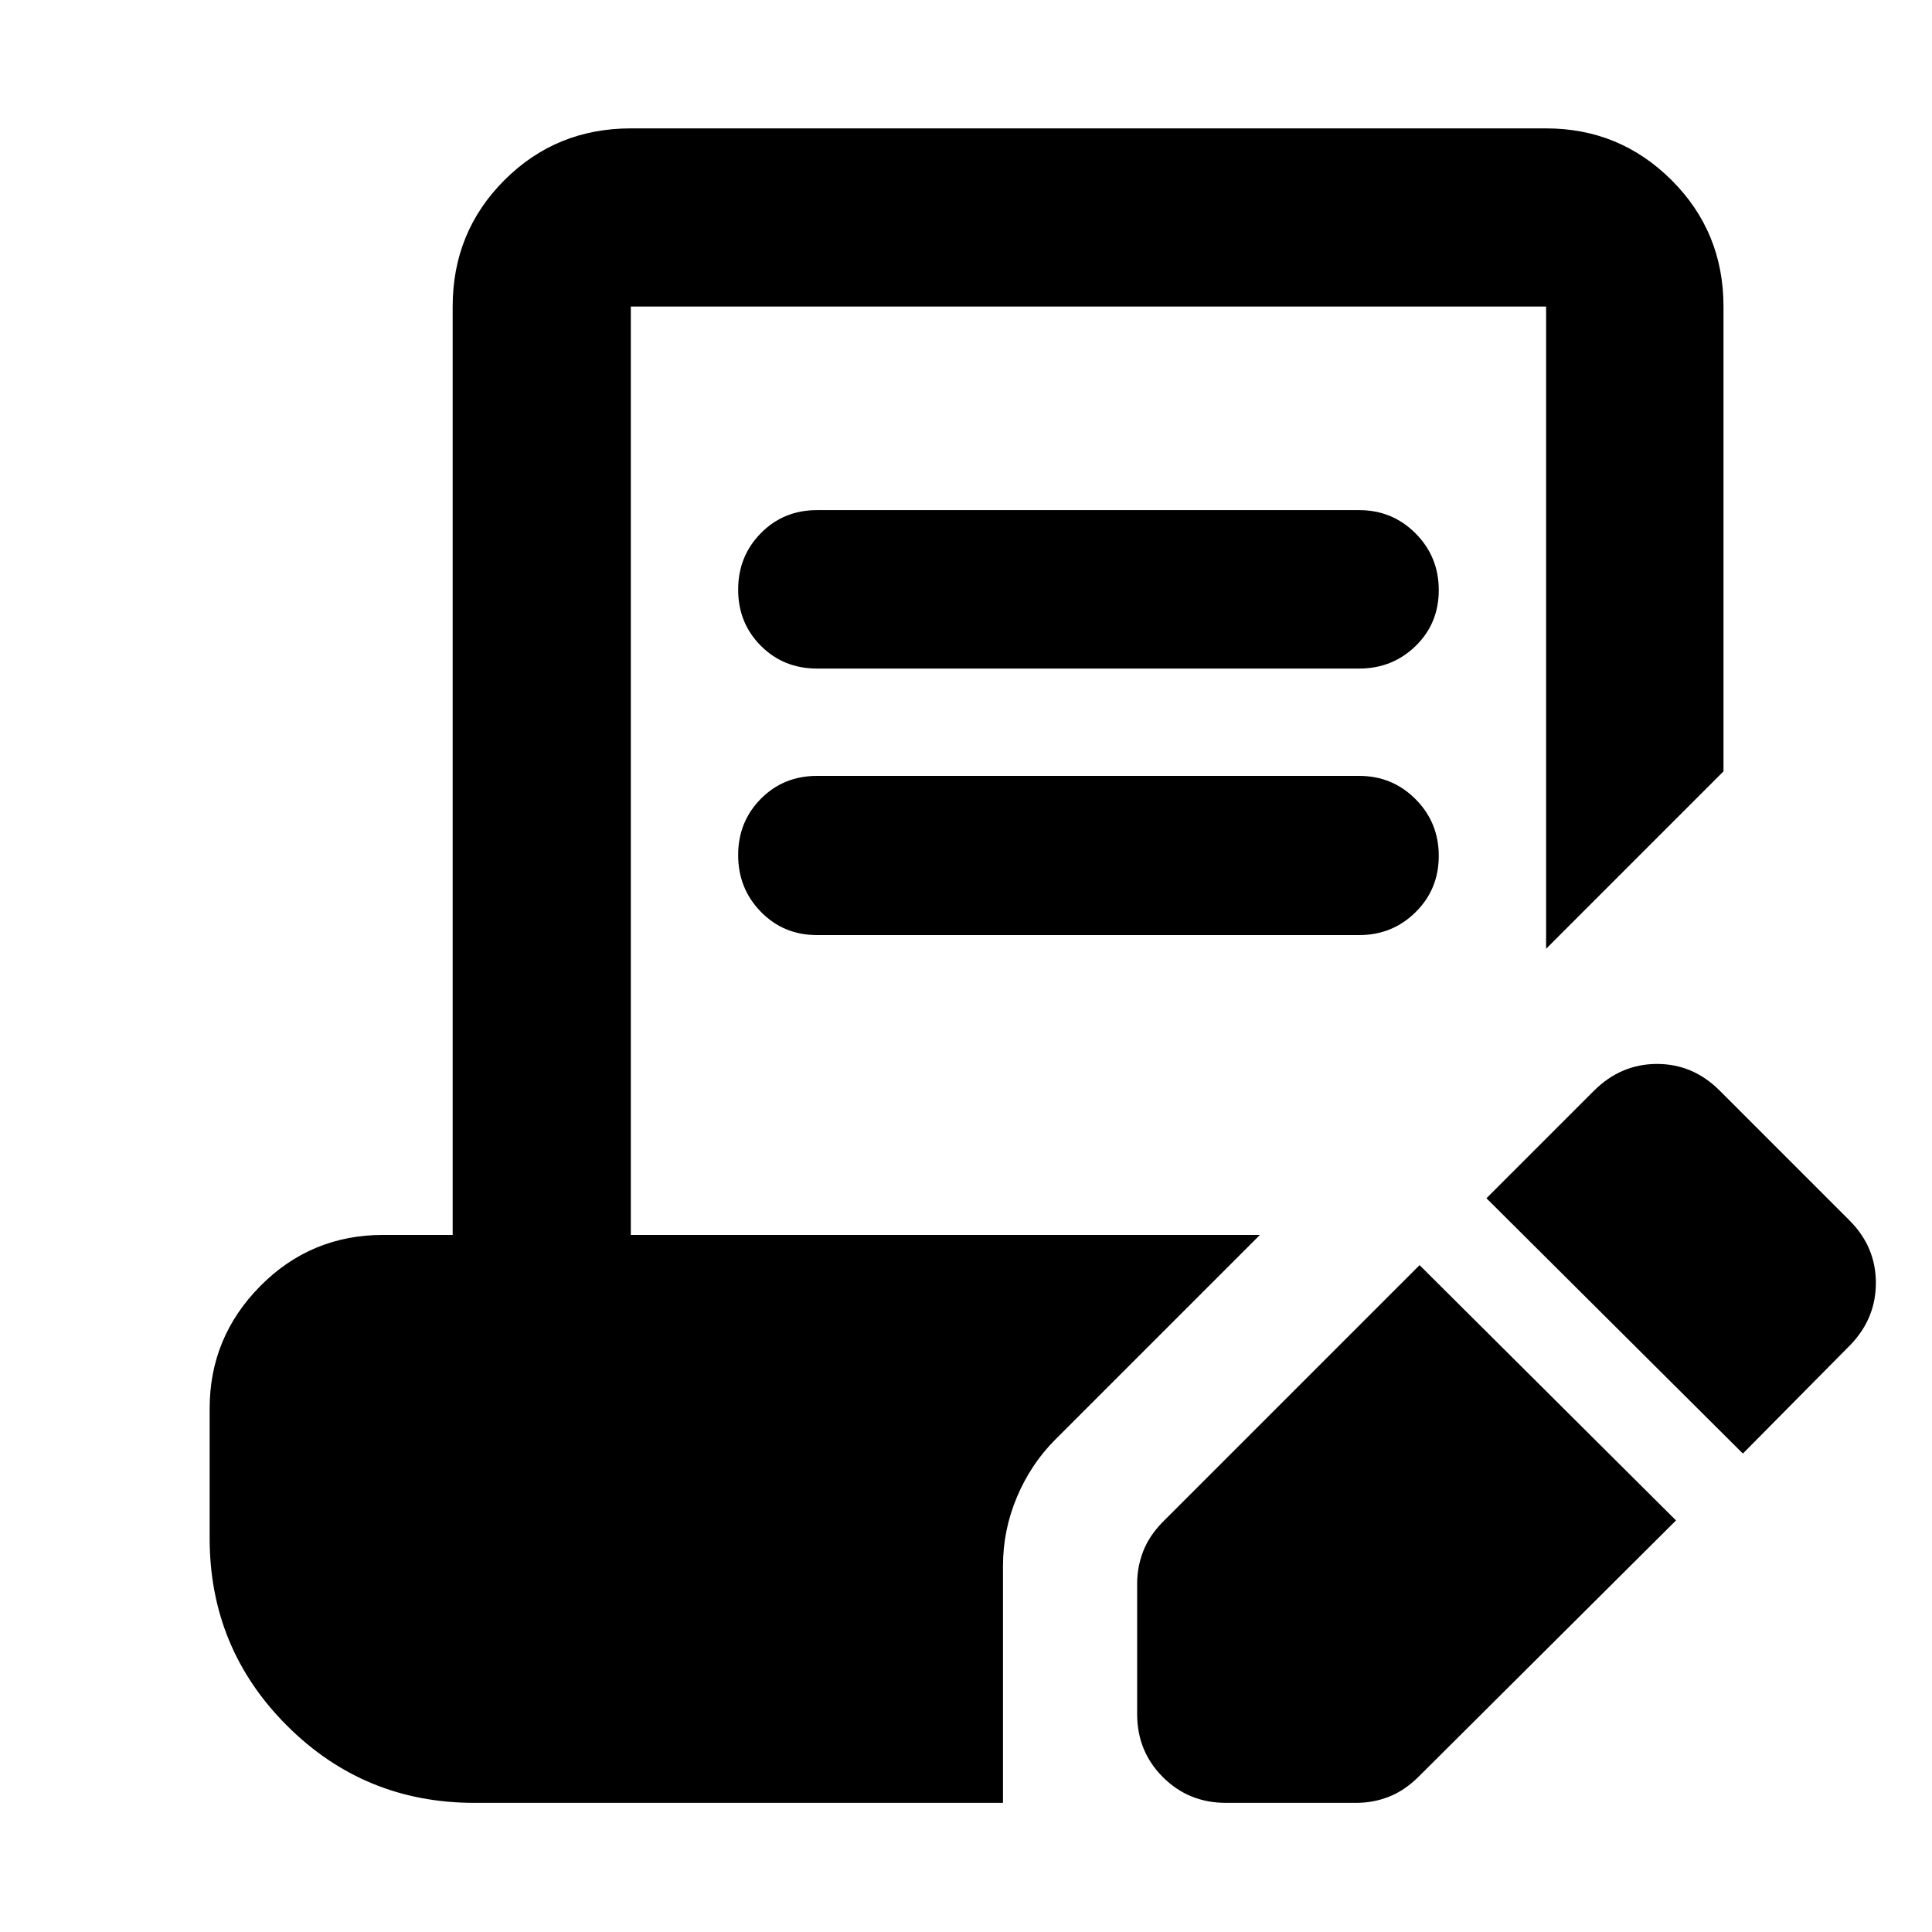 <svg xmlns="http://www.w3.org/2000/svg" height="40" viewBox="0 -960 960 960" width="40"><path d="M832.797-204.506 704.536-76.811q-6.813 6.652-14.501 9.645-7.687 2.993-16.136 2.993h-64.783q-18.5 0-31.286-12.787-12.786-12.786-12.786-31.286v-64.782q0-8.45 2.992-16.137 2.993-7.687 9.645-14.501l127.695-127.695 127.421 126.855Zm33.232-33.232L738.608-364.593l53.537-53.537q13.34-13.203 31.221-13.203t31.084 13.203L919-353.579q13.015 13.014 13.109 30.775.094 17.761-12.543 30.964l-53.537 54.102Zm-460.072-390.06q-16.616 0-27.895-11.313-11.279-11.312-11.279-27.905 0-16.593 11.279-28.05t27.895-11.457h269.405q16.512 0 28.032 11.574 11.519 11.574 11.519 28.167 0 16.593-11.519 27.788-11.52 11.196-28.032 11.196H405.957Zm0 132.435q-16.616 0-27.895-11.573-11.279-11.574-11.279-28.167 0-16.593 11.279-27.977t27.895-11.384h269.405q16.512 0 28.032 11.574 11.519 11.573 11.519 28.166t-11.519 27.977q-11.52 11.384-28.032 11.384H405.957ZM235.652-64.173q-54.689 0-93.084-38.395t-38.395-93.084v-64.465q0-35.413 25.149-60.837 25.148-25.424 61.113-25.424h34.492v-461.303q0-37.095 25.714-62.809 25.713-25.714 62.808-25.714h454.798q36.543 0 62.344 25.714 25.801 25.714 25.801 62.809v230.971l-88.145 88.146v-319.117H313.449v461.303H626.06l-101.71 101.71q-12.103 12.103-19.038 28.531-6.935 16.428-6.935 34.341v117.623H235.652Z"/></svg>